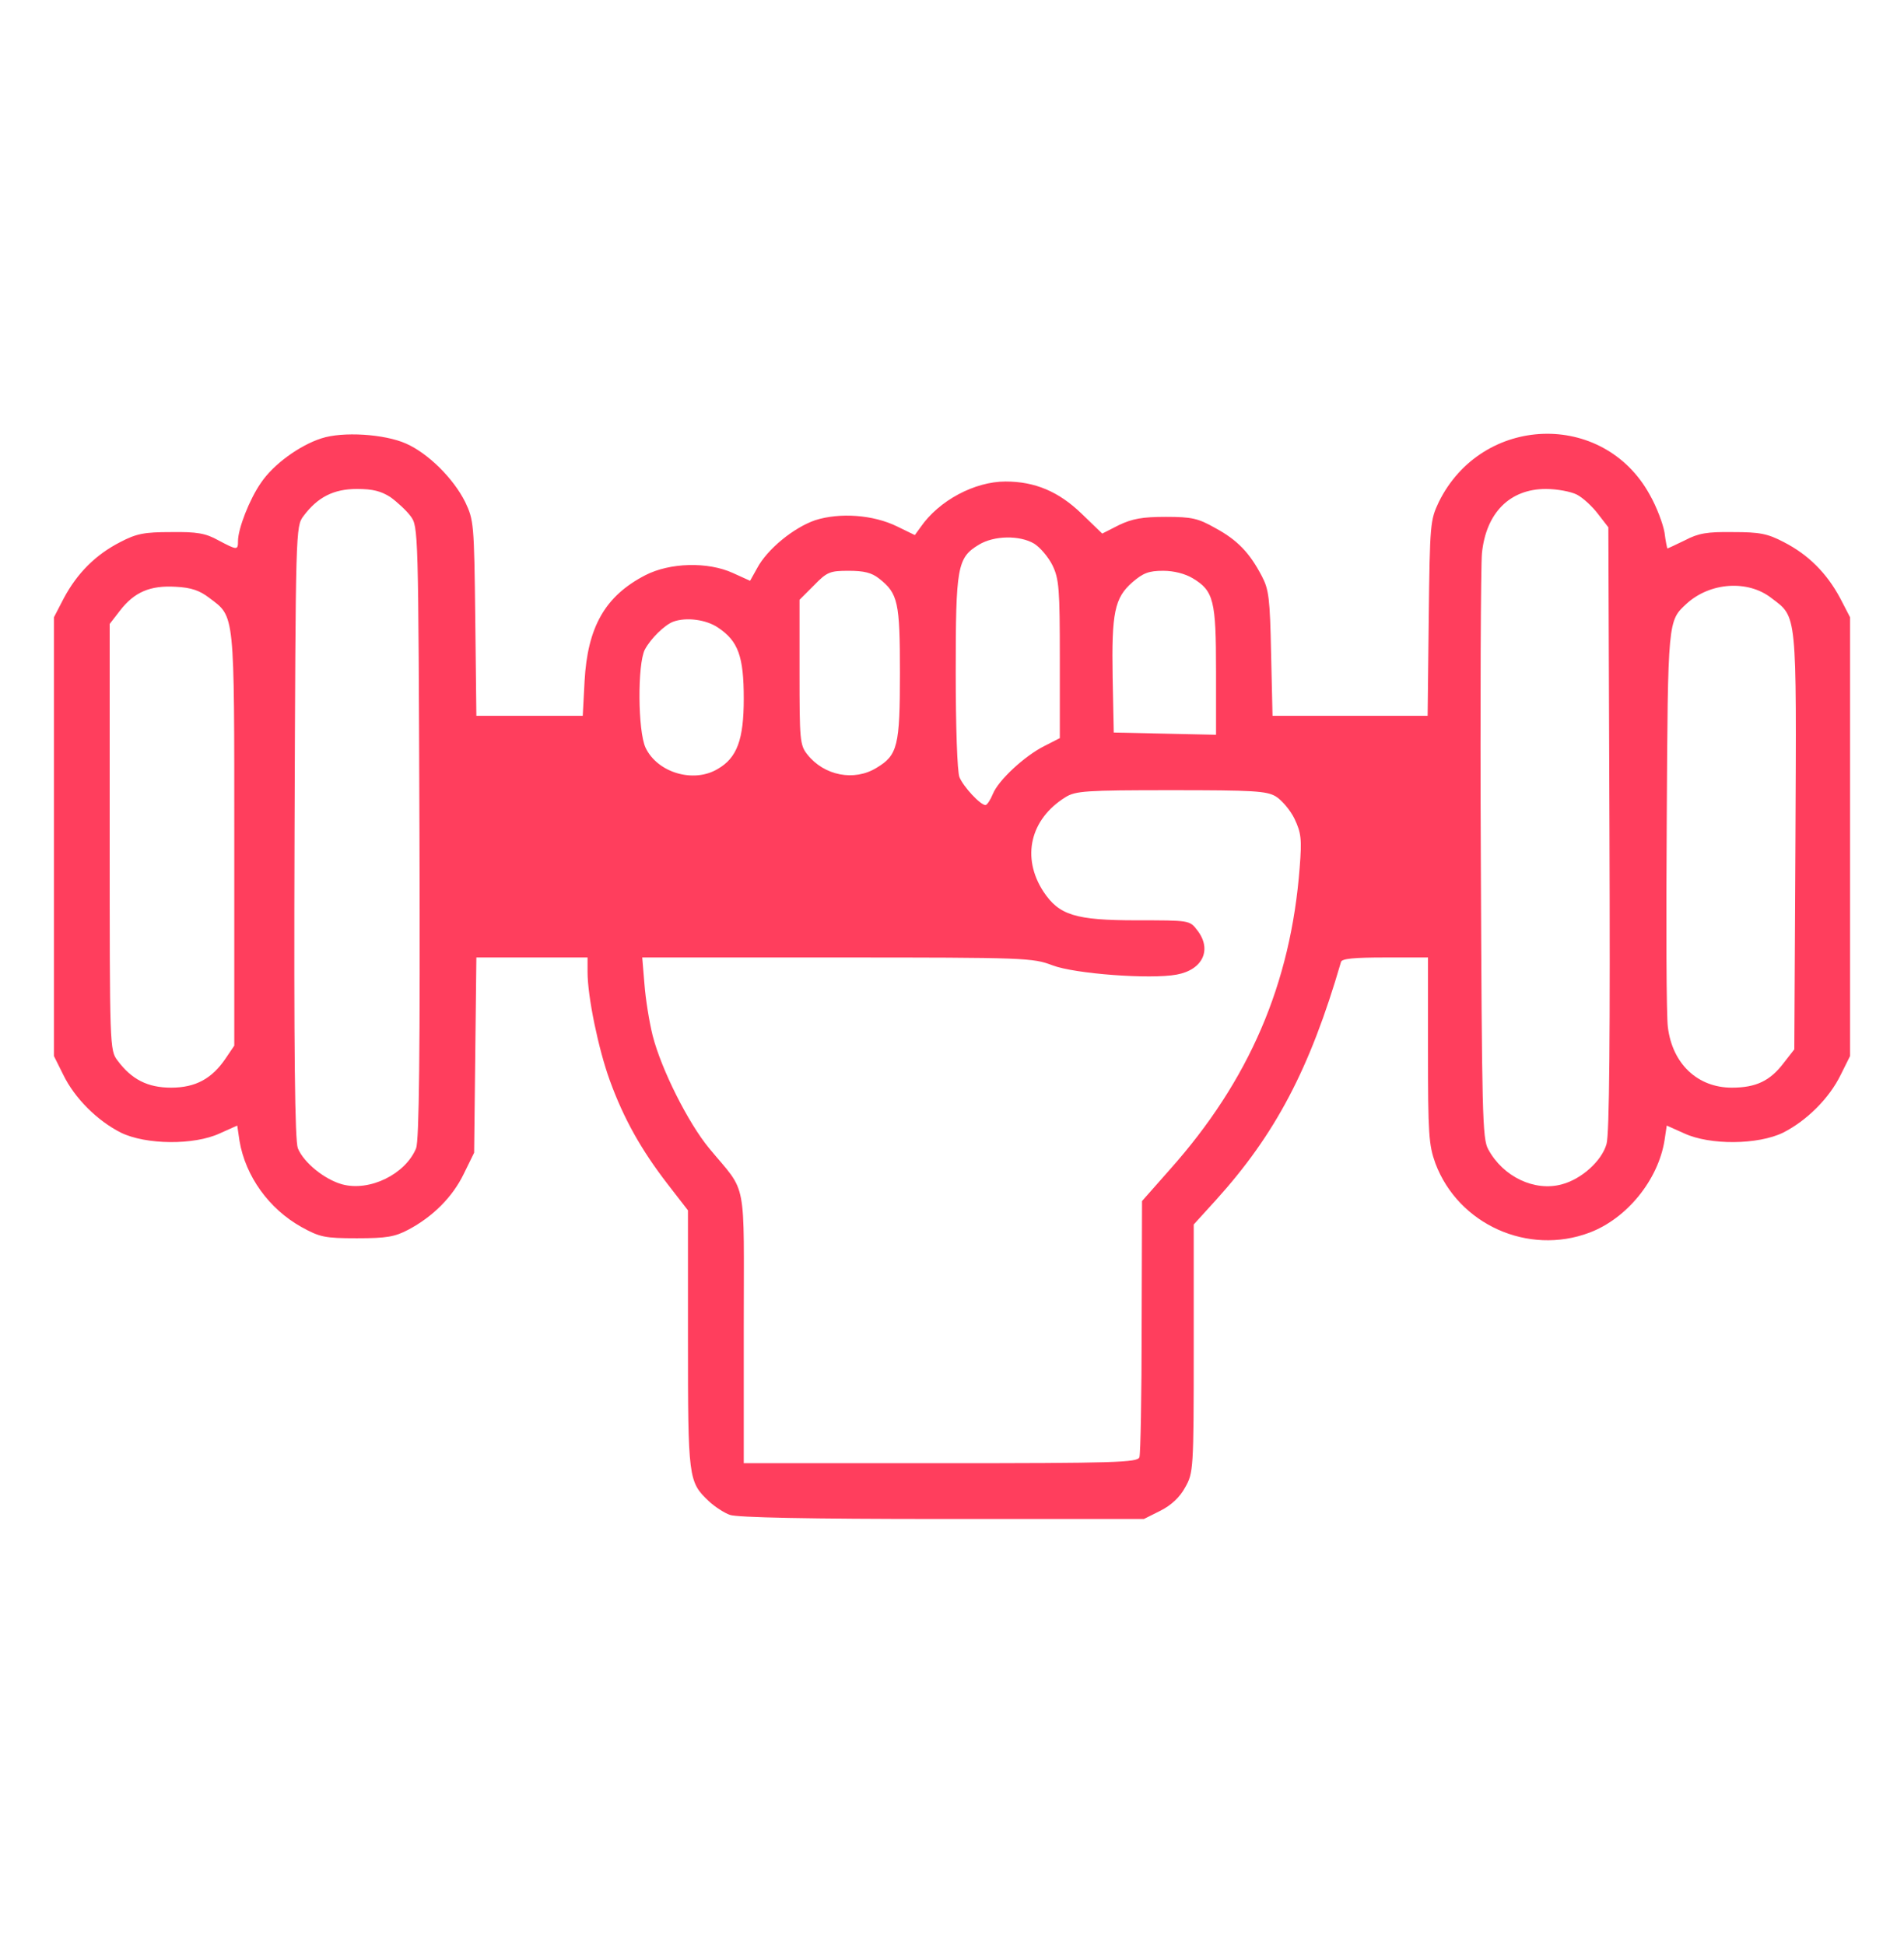 <svg width="46" height="47" viewBox="0 0 46 47" fill="none" xmlns="http://www.w3.org/2000/svg">
<path d="M7.763 10.592C7.232 10.763 6.604 11.221 6.307 11.662C6.029 12.057 5.75 12.775 5.75 13.072C5.75 13.297 5.732 13.297 5.274 13.054C4.968 12.883 4.753 12.847 4.133 12.856C3.486 12.856 3.297 12.892 2.902 13.099C2.309 13.404 1.869 13.845 1.545 14.447L1.303 14.914V20.215V25.515L1.527 25.965C1.806 26.54 2.354 27.079 2.92 27.366C3.531 27.663 4.69 27.672 5.31 27.384L5.732 27.195L5.786 27.564C5.93 28.417 6.496 29.208 7.286 29.648C7.727 29.891 7.843 29.918 8.625 29.918C9.344 29.918 9.541 29.882 9.865 29.711C10.458 29.397 10.934 28.921 11.204 28.363L11.455 27.851L11.482 25.488L11.509 23.134H12.857H14.195V23.485C14.195 24.078 14.456 25.345 14.734 26.108C15.067 27.025 15.489 27.779 16.127 28.606L16.621 29.244V32.343C16.621 35.722 16.63 35.803 17.124 36.27C17.268 36.404 17.502 36.557 17.636 36.602C17.807 36.665 19.541 36.701 22.766 36.701H27.636L28.031 36.503C28.301 36.368 28.507 36.171 28.633 35.937C28.831 35.587 28.84 35.515 28.84 32.586V29.585L29.379 28.992C30.807 27.411 31.643 25.839 32.398 23.242C32.416 23.162 32.712 23.134 33.467 23.134H34.5V25.381C34.5 27.411 34.518 27.663 34.68 28.112C35.237 29.585 36.917 30.34 38.399 29.783C39.307 29.442 40.061 28.507 40.214 27.555L40.268 27.195L40.69 27.384C41.31 27.672 42.469 27.663 43.08 27.366C43.646 27.079 44.194 26.54 44.473 25.965L44.697 25.515V20.215V14.914L44.455 14.447C44.131 13.845 43.691 13.404 43.098 13.099C42.703 12.892 42.514 12.856 41.867 12.856C41.247 12.847 41.032 12.883 40.708 13.054C40.484 13.162 40.295 13.252 40.286 13.252C40.277 13.252 40.241 13.081 40.214 12.865C40.178 12.659 40.025 12.245 39.855 11.949C38.732 9.91 35.803 10.017 34.761 12.129C34.554 12.569 34.545 12.641 34.518 14.932L34.491 17.295H32.613H30.744L30.709 15.785C30.682 14.456 30.655 14.24 30.484 13.917C30.188 13.351 29.891 13.045 29.361 12.758C28.948 12.524 28.795 12.488 28.166 12.488C27.6 12.488 27.357 12.533 27.034 12.686L26.63 12.892L26.127 12.407C25.578 11.877 25.003 11.634 24.294 11.634C23.548 11.634 22.686 12.093 22.245 12.731L22.102 12.928L21.679 12.722C21.095 12.434 20.287 12.38 19.694 12.569C19.173 12.749 18.535 13.27 18.292 13.728L18.122 14.033L17.708 13.845C17.097 13.566 16.181 13.593 15.588 13.899C14.618 14.402 14.195 15.147 14.123 16.459L14.079 17.295H12.794H11.509L11.482 14.932C11.455 12.641 11.446 12.569 11.239 12.129C10.952 11.554 10.341 10.952 9.811 10.718C9.29 10.485 8.275 10.422 7.763 10.592ZM9.434 12.012C9.595 12.129 9.82 12.335 9.919 12.47C10.107 12.722 10.107 12.775 10.134 20.107C10.152 25.479 10.125 27.555 10.053 27.744C9.793 28.372 8.93 28.795 8.266 28.615C7.843 28.498 7.34 28.094 7.196 27.744C7.125 27.555 7.098 25.479 7.116 20.107C7.143 12.775 7.143 12.722 7.331 12.47C7.673 12.012 8.059 11.814 8.625 11.814C9.011 11.814 9.209 11.868 9.434 12.012ZM38.094 11.949C38.237 12.021 38.471 12.236 38.606 12.416L38.857 12.74L38.884 20.026C38.902 24.976 38.884 27.42 38.812 27.645C38.696 28.049 38.211 28.489 37.734 28.615C37.078 28.795 36.315 28.435 35.956 27.77C35.812 27.519 35.803 26.917 35.776 20.709C35.758 16.98 35.776 13.674 35.803 13.368C35.902 12.389 36.477 11.814 37.348 11.814C37.618 11.814 37.95 11.877 38.094 11.949ZM24.985 13.135C25.129 13.225 25.327 13.458 25.426 13.656C25.587 13.988 25.605 14.222 25.605 15.929V17.834L25.237 18.022C24.752 18.265 24.123 18.849 23.988 19.181C23.925 19.334 23.845 19.451 23.809 19.451C23.683 19.451 23.27 19.002 23.18 18.777C23.126 18.642 23.09 17.546 23.09 16.253C23.09 13.701 23.126 13.476 23.647 13.162C24.015 12.937 24.635 12.928 24.985 13.135ZM21.239 13.979C21.697 14.339 21.742 14.546 21.742 16.262C21.742 18.022 21.688 18.247 21.176 18.552C20.637 18.885 19.909 18.741 19.505 18.229C19.325 18.004 19.316 17.879 19.316 16.235V14.492L19.667 14.141C19.981 13.818 20.053 13.791 20.502 13.791C20.871 13.791 21.059 13.836 21.239 13.979ZM28.813 13.97C29.325 14.276 29.379 14.509 29.379 16.217V17.753L28.148 17.726L26.908 17.699L26.881 16.369C26.854 14.806 26.926 14.447 27.357 14.069C27.618 13.845 27.753 13.791 28.103 13.791C28.364 13.791 28.633 13.863 28.813 13.97ZM5.058 14.447C5.678 14.914 5.66 14.743 5.66 20.287V25.264L5.454 25.569C5.121 26.063 4.726 26.279 4.133 26.279C3.567 26.279 3.18 26.081 2.839 25.623C2.65 25.372 2.65 25.3 2.65 20.224V15.075L2.893 14.761C3.243 14.303 3.63 14.141 4.241 14.177C4.618 14.195 4.825 14.267 5.058 14.447ZM42.793 14.447C43.422 14.923 43.404 14.734 43.377 20.331L43.35 25.354L43.098 25.677C42.766 26.117 42.424 26.279 41.84 26.279C41.014 26.279 40.403 25.704 40.295 24.815C40.259 24.554 40.25 22.308 40.268 19.81C40.295 14.941 40.295 15.004 40.753 14.581C41.319 14.069 42.227 14.006 42.793 14.447ZM17.349 15.165C17.834 15.489 17.969 15.857 17.969 16.881C17.969 17.87 17.807 18.31 17.34 18.579C16.756 18.93 15.884 18.669 15.597 18.067C15.408 17.663 15.399 16.046 15.579 15.695C15.723 15.426 16.055 15.102 16.262 15.022C16.576 14.905 17.061 14.968 17.349 15.165ZM30.825 19.244C30.969 19.334 31.176 19.577 31.275 19.783C31.436 20.125 31.454 20.268 31.4 20.96C31.185 23.772 30.178 26.108 28.265 28.256L27.591 29.019L27.582 32.047C27.582 33.709 27.555 35.129 27.528 35.209C27.483 35.335 26.971 35.353 22.721 35.353H17.969V32.083C17.969 28.381 18.068 28.875 17.133 27.744C16.621 27.124 15.974 25.83 15.768 25.021C15.687 24.698 15.597 24.141 15.57 23.781L15.516 23.134H20.224C24.797 23.134 24.95 23.143 25.426 23.323C25.965 23.53 27.798 23.665 28.427 23.548C29.064 23.431 29.289 22.937 28.921 22.47C28.741 22.236 28.732 22.236 27.465 22.236C25.974 22.236 25.587 22.11 25.21 21.544C24.671 20.718 24.887 19.792 25.74 19.262C25.983 19.11 26.225 19.092 28.283 19.092C30.286 19.092 30.601 19.11 30.825 19.244Z" fill="#FF3E5D"/>
</svg>
